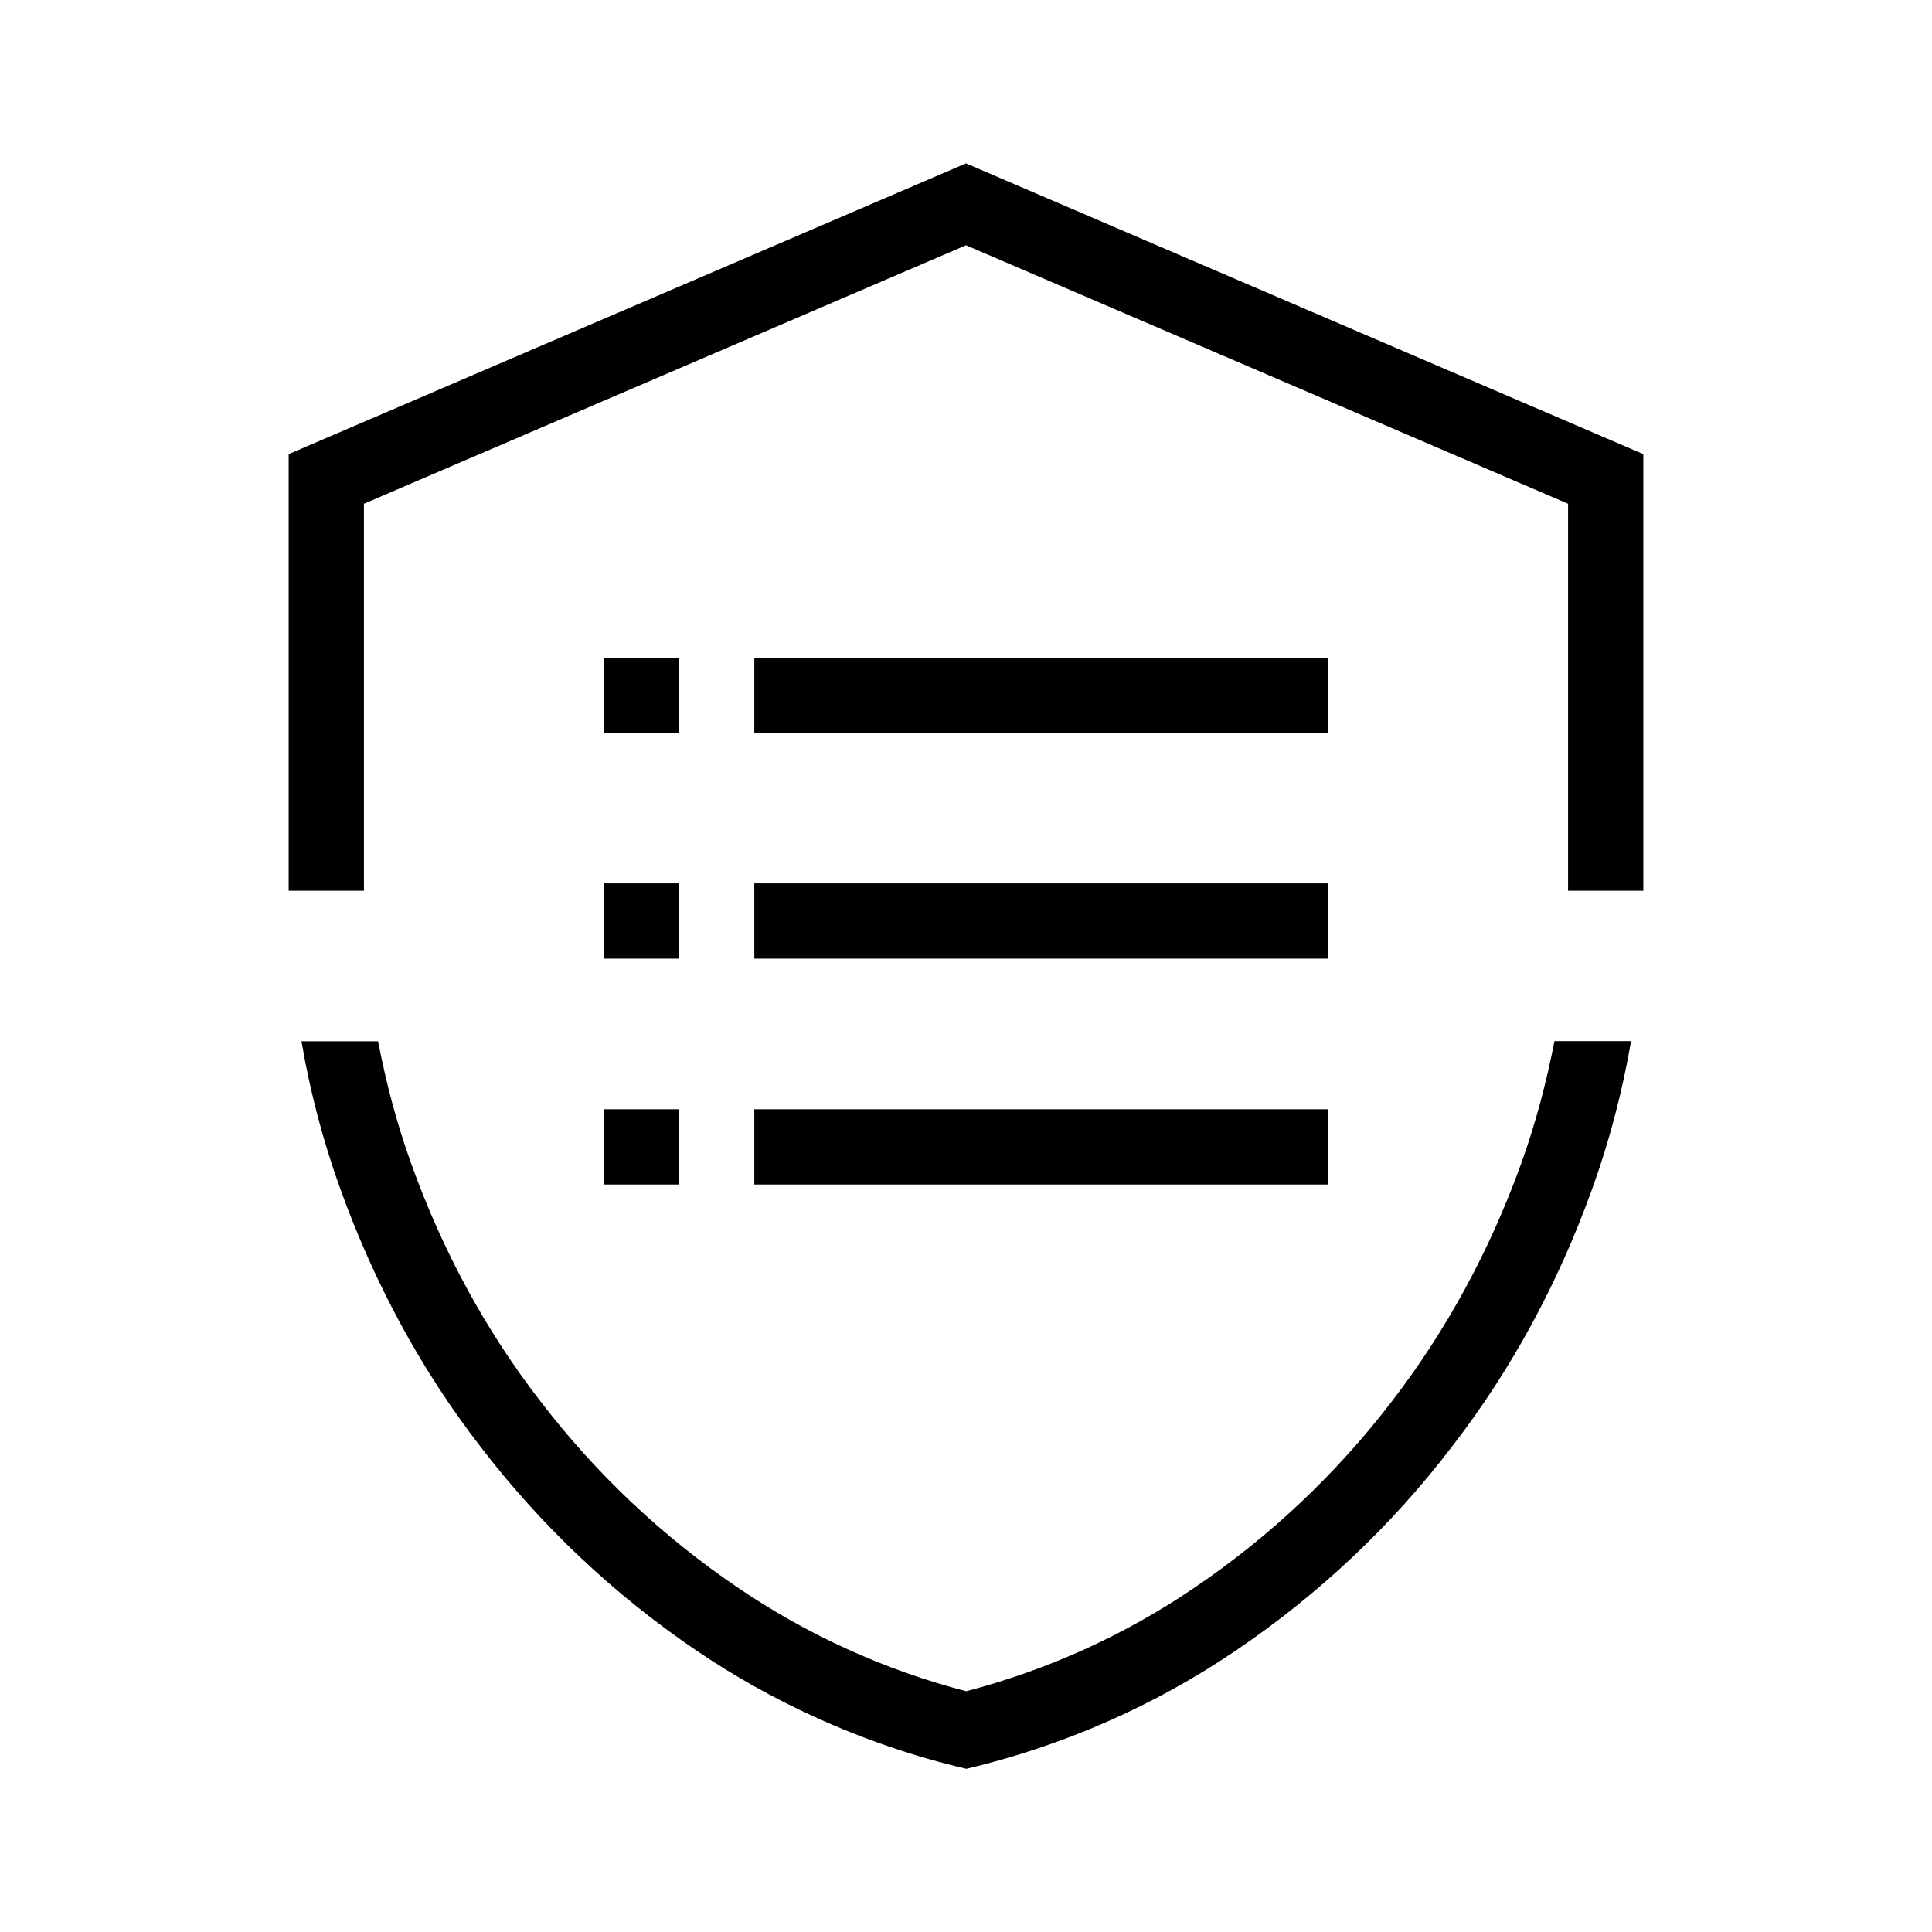 <svg xmlns="http://www.w3.org/2000/svg" viewBox="0 0 1024 1024" version="1.1"><path d="M512 86.6L153 240.7v231.4h39.9V267L512 130l319.1 137v205.1H871V240.7zM806.3 616.6c-16.7 46.3-39.7 88.6-68.4 125.9-29.5 38.6-64.9 72-105.1 99.2-37 25.1-77.6 43.4-120.7 54.7-21.9-5.7-43.3-13.3-63.8-22.7-19.8-9-38.9-19.8-56.9-32-40.2-27.2-75.6-60.6-105.2-99.3-28.7-37.1-51.7-79.4-68.3-125.8-7.6-21.1-13.3-42.8-17.5-64.7h-40.6c4.5 26.6 11.4 52.8 20.6 78.3 18.2 50.5 42.9 96 74.3 136.6 32.1 41.9 70.7 78.4 114.4 108 19.9 13.5 40.9 25.3 62.7 35.2 25.8 11.8 52.7 21 80.4 27.5 51.1-12.1 99.6-33.3 143-62.8 43.7-29.6 82.4-66 114.4-108 31.4-40.6 56.1-86.1 74.3-136.6 9.2-25.5 16-51.7 20.6-78.3h-40.6c-4.3 22-10 43.7-17.6 64.8zM320.1 348.6H360v39.9h-39.9zM399.8 348.6h304.1v39.9H399.8zM320.1 468.2H360v39.9h-39.9zM399.8 468.2h304.1v39.9H399.8zM320.1 587.9H360v39.9h-39.9zM399.8 587.9h304.1v39.9H399.8z" p-id="1290"></path></svg>